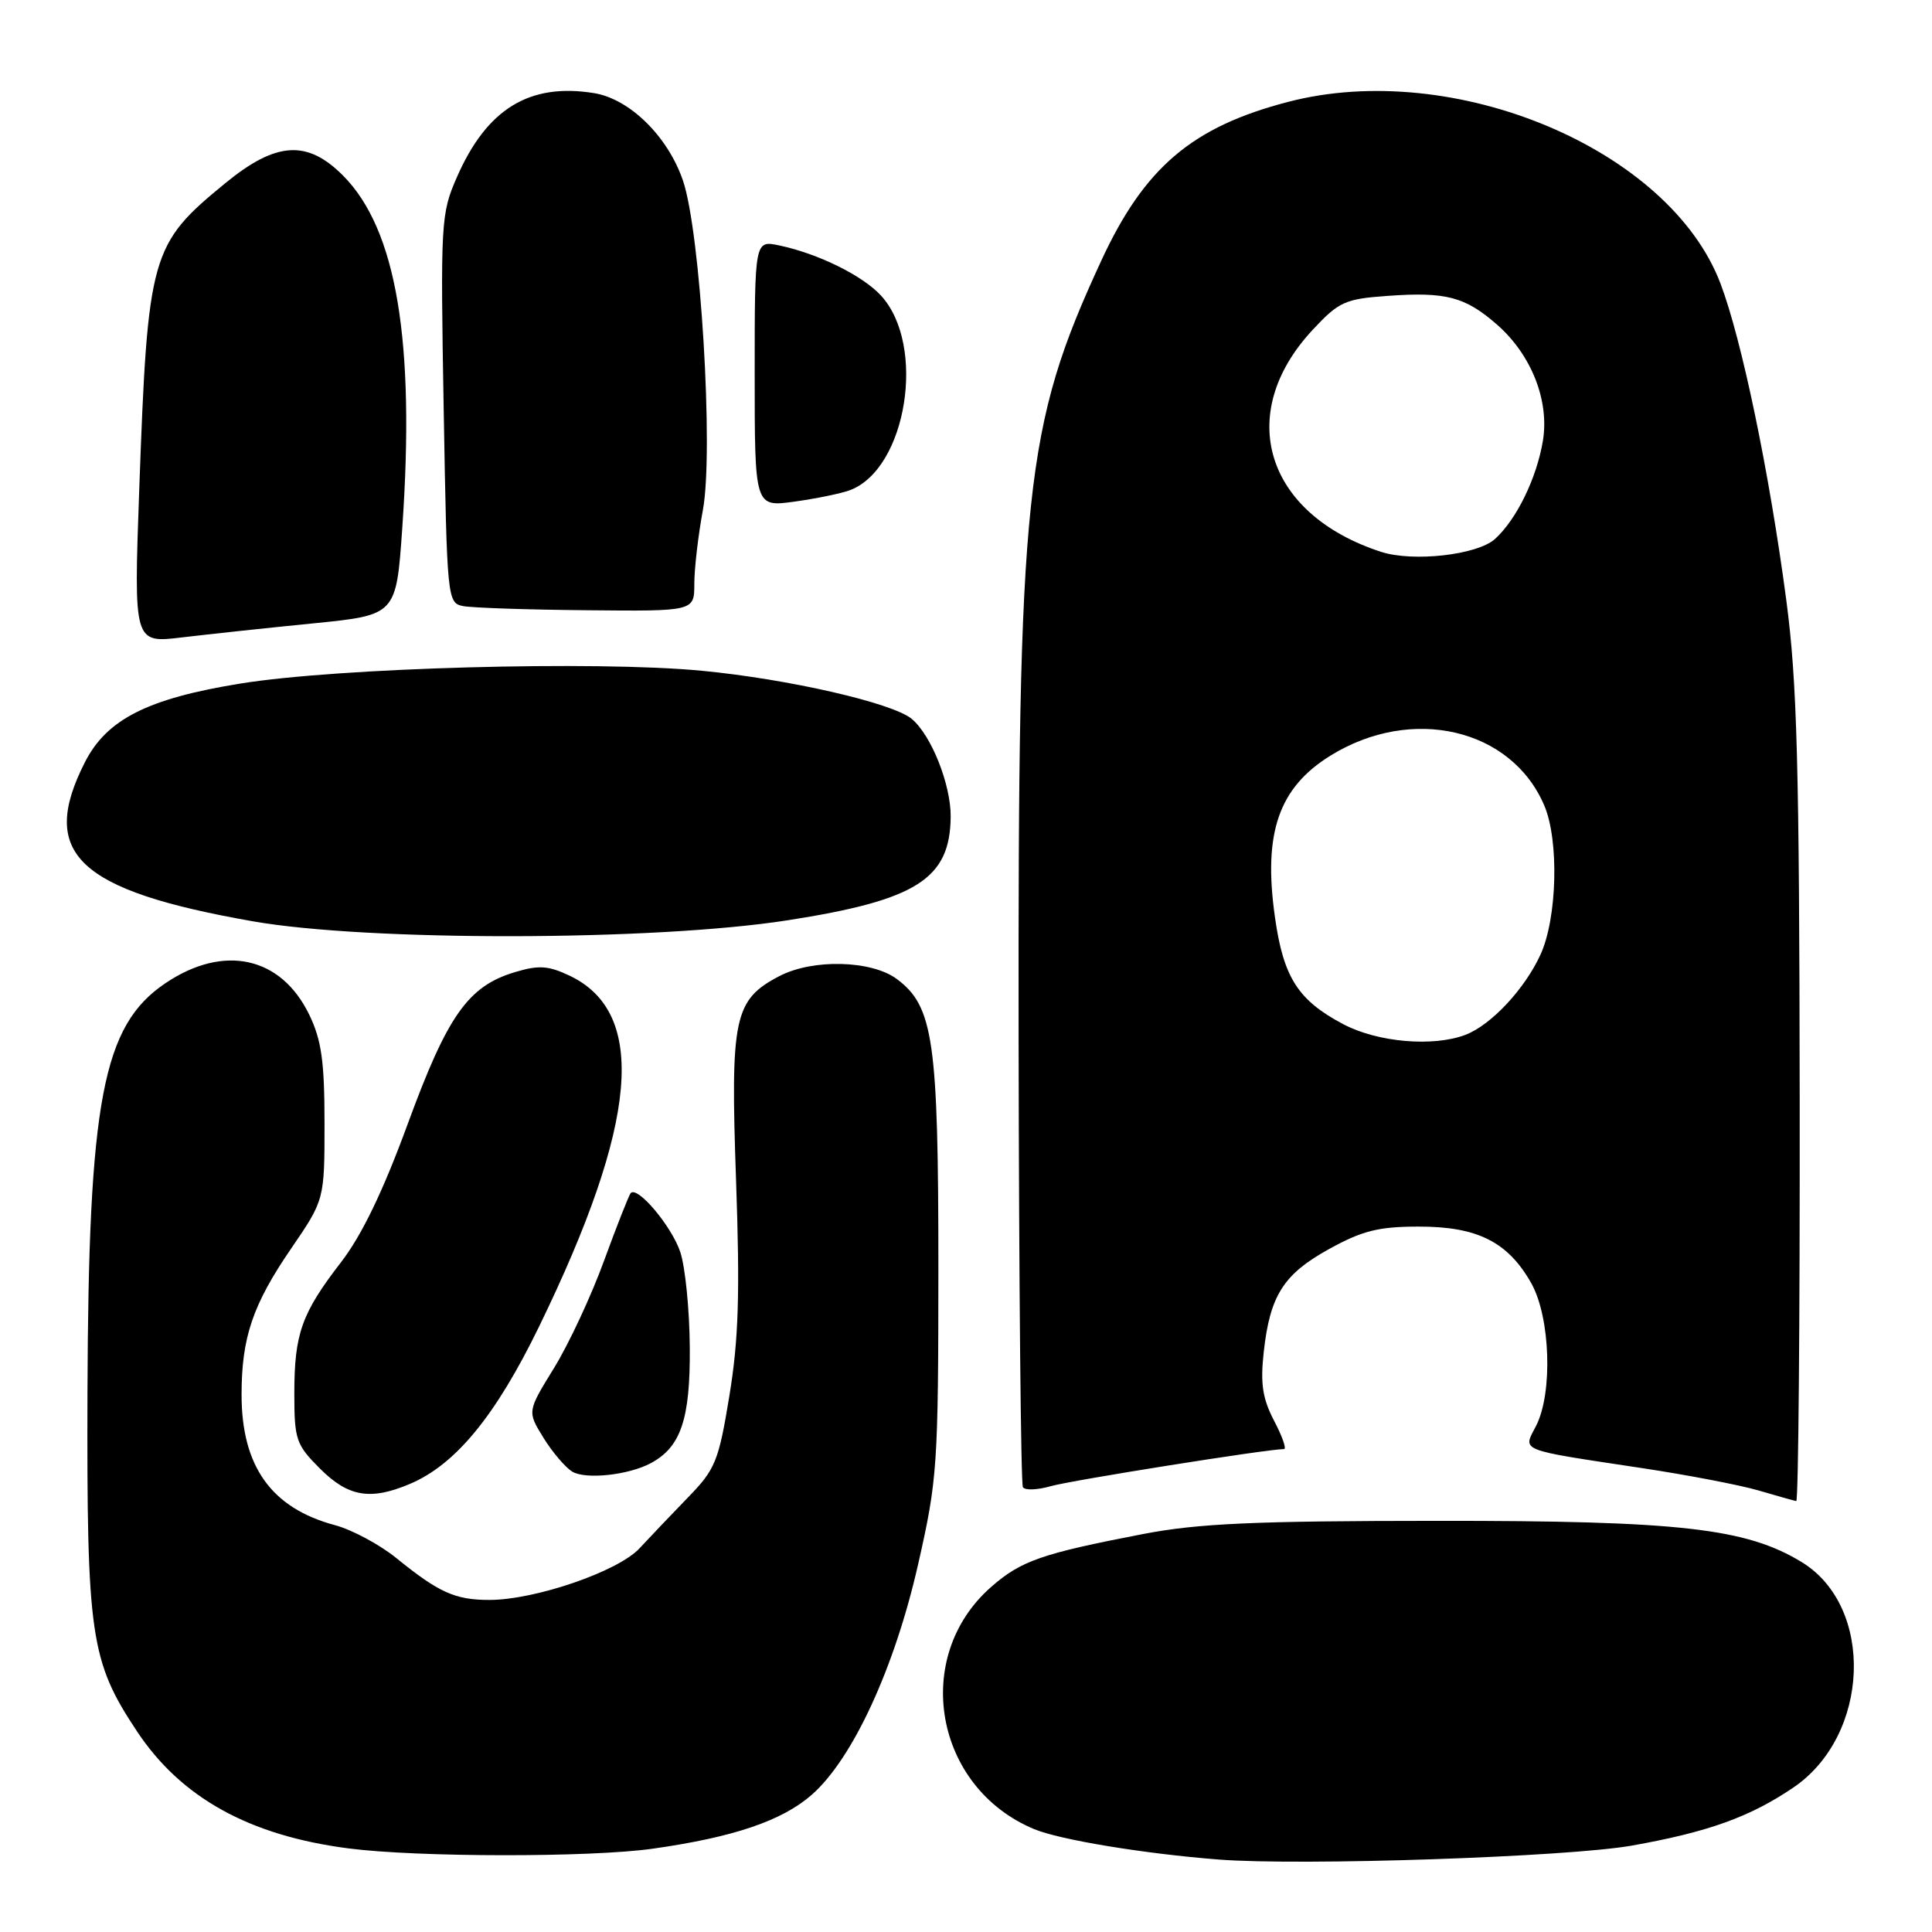 <?xml version="1.0" encoding="UTF-8" standalone="no"?>
<!DOCTYPE svg PUBLIC "-//W3C//DTD SVG 1.1//EN" "http://www.w3.org/Graphics/SVG/1.1/DTD/svg11.dtd" >
<svg xmlns="http://www.w3.org/2000/svg" xmlns:xlink="http://www.w3.org/1999/xlink" version="1.1" viewBox="0 0 256 256">
 <g >
 <path fill="currentColor"
d=" M 216.24 244.55 C 226.34 242.75 231.85 240.77 237.60 236.88 C 247.81 229.98 248.44 212.89 238.71 206.97 C 231.36 202.50 222.53 201.50 190.50 201.52 C 166.21 201.53 158.79 201.86 151.50 203.26 C 138.01 205.86 135.28 206.81 131.32 210.29 C 120.75 219.57 123.81 236.85 137.01 242.36 C 140.43 243.79 151.61 245.63 161.50 246.40 C 172.53 247.25 207.75 246.06 216.24 244.55 Z  M 86.50 244.96 C 97.22 243.44 103.64 241.26 107.57 237.81 C 112.98 233.06 118.54 221.02 121.65 207.30 C 124.21 196.05 124.33 194.22 124.34 168.00 C 124.34 137.88 123.69 133.35 118.84 129.73 C 115.49 127.23 107.69 127.03 103.27 129.34 C 97.26 132.48 96.77 134.82 97.53 156.35 C 98.06 171.46 97.87 177.49 96.65 184.93 C 95.22 193.65 94.80 194.68 91.15 198.43 C 88.98 200.67 86.09 203.70 84.73 205.17 C 81.88 208.23 70.91 212.00 64.83 212.00 C 60.31 212.00 58.14 211.02 52.50 206.44 C 50.30 204.66 46.65 202.70 44.38 202.09 C 35.96 199.84 32.00 194.30 32.01 184.78 C 32.01 177.23 33.49 172.87 38.55 165.48 C 43.00 158.98 43.00 158.98 43.00 148.81 C 43.00 140.65 42.60 137.81 40.98 134.46 C 37.24 126.73 29.65 125.07 21.92 130.28 C 13.60 135.88 11.72 145.79 11.59 184.50 C 11.49 216.76 11.97 220.09 18.13 229.38 C 23.97 238.20 33.02 243.22 46.16 244.92 C 55.28 246.11 78.31 246.13 86.50 244.96 Z  M 238.47 145.75 C 238.42 101.29 238.13 90.35 236.69 79.50 C 234.44 62.53 230.79 44.99 227.97 37.56 C 221.21 19.76 192.67 7.77 170.68 13.50 C 157.96 16.81 151.63 22.19 145.92 34.55 C 135.76 56.54 134.88 64.90 134.97 137.89 C 135.02 170.00 135.27 196.63 135.54 197.06 C 135.81 197.50 137.48 197.43 139.26 196.92 C 141.90 196.16 167.87 192.02 170.14 192.01 C 170.50 192.00 169.90 190.31 168.82 188.25 C 167.29 185.31 166.99 183.34 167.45 179.16 C 168.28 171.64 170.07 168.83 176.17 165.47 C 180.53 163.07 182.69 162.53 188.00 162.53 C 195.77 162.52 199.83 164.57 202.91 170.05 C 205.44 174.56 205.77 184.61 203.53 188.95 C 201.78 192.33 201.01 192.03 217.50 194.52 C 223.55 195.43 230.53 196.77 233.00 197.49 C 235.47 198.22 237.73 198.85 238.01 198.90 C 238.30 198.96 238.50 175.04 238.47 145.75 Z  M 54.28 196.64 C 60.36 194.08 65.66 187.63 71.43 175.78 C 84.56 148.79 85.83 134.23 75.49 129.29 C 72.66 127.95 71.40 127.86 68.24 128.81 C 62.03 130.67 59.31 134.52 54.04 148.89 C 50.76 157.84 47.94 163.69 45.18 167.26 C 39.95 174.04 39.00 176.73 39.00 184.67 C 39.00 190.76 39.23 191.43 42.40 194.60 C 46.14 198.34 49.07 198.84 54.28 196.64 Z  M 86.23 193.88 C 90.22 191.74 91.47 188.05 91.40 178.57 C 91.37 173.58 90.80 167.88 90.14 165.90 C 89.01 162.51 84.52 157.15 83.58 158.08 C 83.35 158.32 81.77 162.33 80.06 167.00 C 78.36 171.68 75.37 178.09 73.41 181.27 C 69.86 187.03 69.86 187.03 72.01 190.51 C 73.19 192.42 74.91 194.44 75.83 195.00 C 77.60 196.07 83.28 195.46 86.23 193.88 Z  M 104.32 121.95 C 121.47 119.28 125.90 116.47 125.97 108.21 C 126.00 103.95 123.39 97.39 120.80 95.25 C 118.26 93.14 104.48 89.98 93.00 88.88 C 78.95 87.53 44.85 88.47 31.88 90.57 C 19.57 92.56 14.15 95.30 11.25 101.00 C 5.10 113.10 10.24 117.98 33.46 122.07 C 48.75 124.76 86.64 124.70 104.32 121.95 Z  M 41.50 82.60 C 52.50 81.50 52.50 81.50 53.30 70.00 C 55.03 45.19 52.54 30.37 45.44 23.25 C 40.70 18.50 36.59 18.76 29.88 24.25 C 19.94 32.39 19.58 33.65 18.45 64.86 C 17.72 85.23 17.72 85.23 24.11 84.46 C 27.62 84.04 35.45 83.20 41.50 82.60 Z  M 92.00 77.37 C 92.00 75.37 92.51 70.95 93.14 67.56 C 94.58 59.73 92.82 30.70 90.49 23.91 C 88.49 18.07 83.44 13.11 78.72 12.34 C 70.15 10.95 64.49 14.43 60.53 23.50 C 58.42 28.31 58.36 29.46 58.79 54.20 C 59.23 79.45 59.27 79.90 61.37 80.31 C 62.54 80.54 69.91 80.79 77.75 80.86 C 92.00 81.00 92.00 81.00 92.00 77.37 Z  M 112.63 64.95 C 120.16 62.10 122.77 45.74 116.74 39.17 C 114.30 36.51 108.39 33.60 103.25 32.52 C 100.00 31.84 100.00 31.84 100.00 49.51 C 100.00 67.19 100.00 67.19 105.25 66.47 C 108.14 66.07 111.46 65.39 112.63 64.95 Z  M 177.99 135.71 C 172.00 132.55 170.06 129.51 168.94 121.55 C 167.35 110.38 169.42 104.38 176.30 100.12 C 187.09 93.45 200.26 96.52 204.62 106.72 C 206.60 111.34 206.34 121.67 204.12 126.50 C 202.02 131.07 197.58 135.82 194.18 137.12 C 189.89 138.75 182.53 138.11 177.99 135.71 Z  M 182.99 73.12 C 167.65 68.13 163.56 54.83 173.94 43.70 C 177.41 39.98 178.22 39.61 183.82 39.21 C 191.59 38.64 194.15 39.32 198.38 43.03 C 202.93 47.02 205.32 53.11 204.44 58.42 C 203.61 63.38 200.95 68.83 198.09 71.42 C 195.74 73.54 187.24 74.50 182.99 73.12 Z "/>
</g>
</svg>